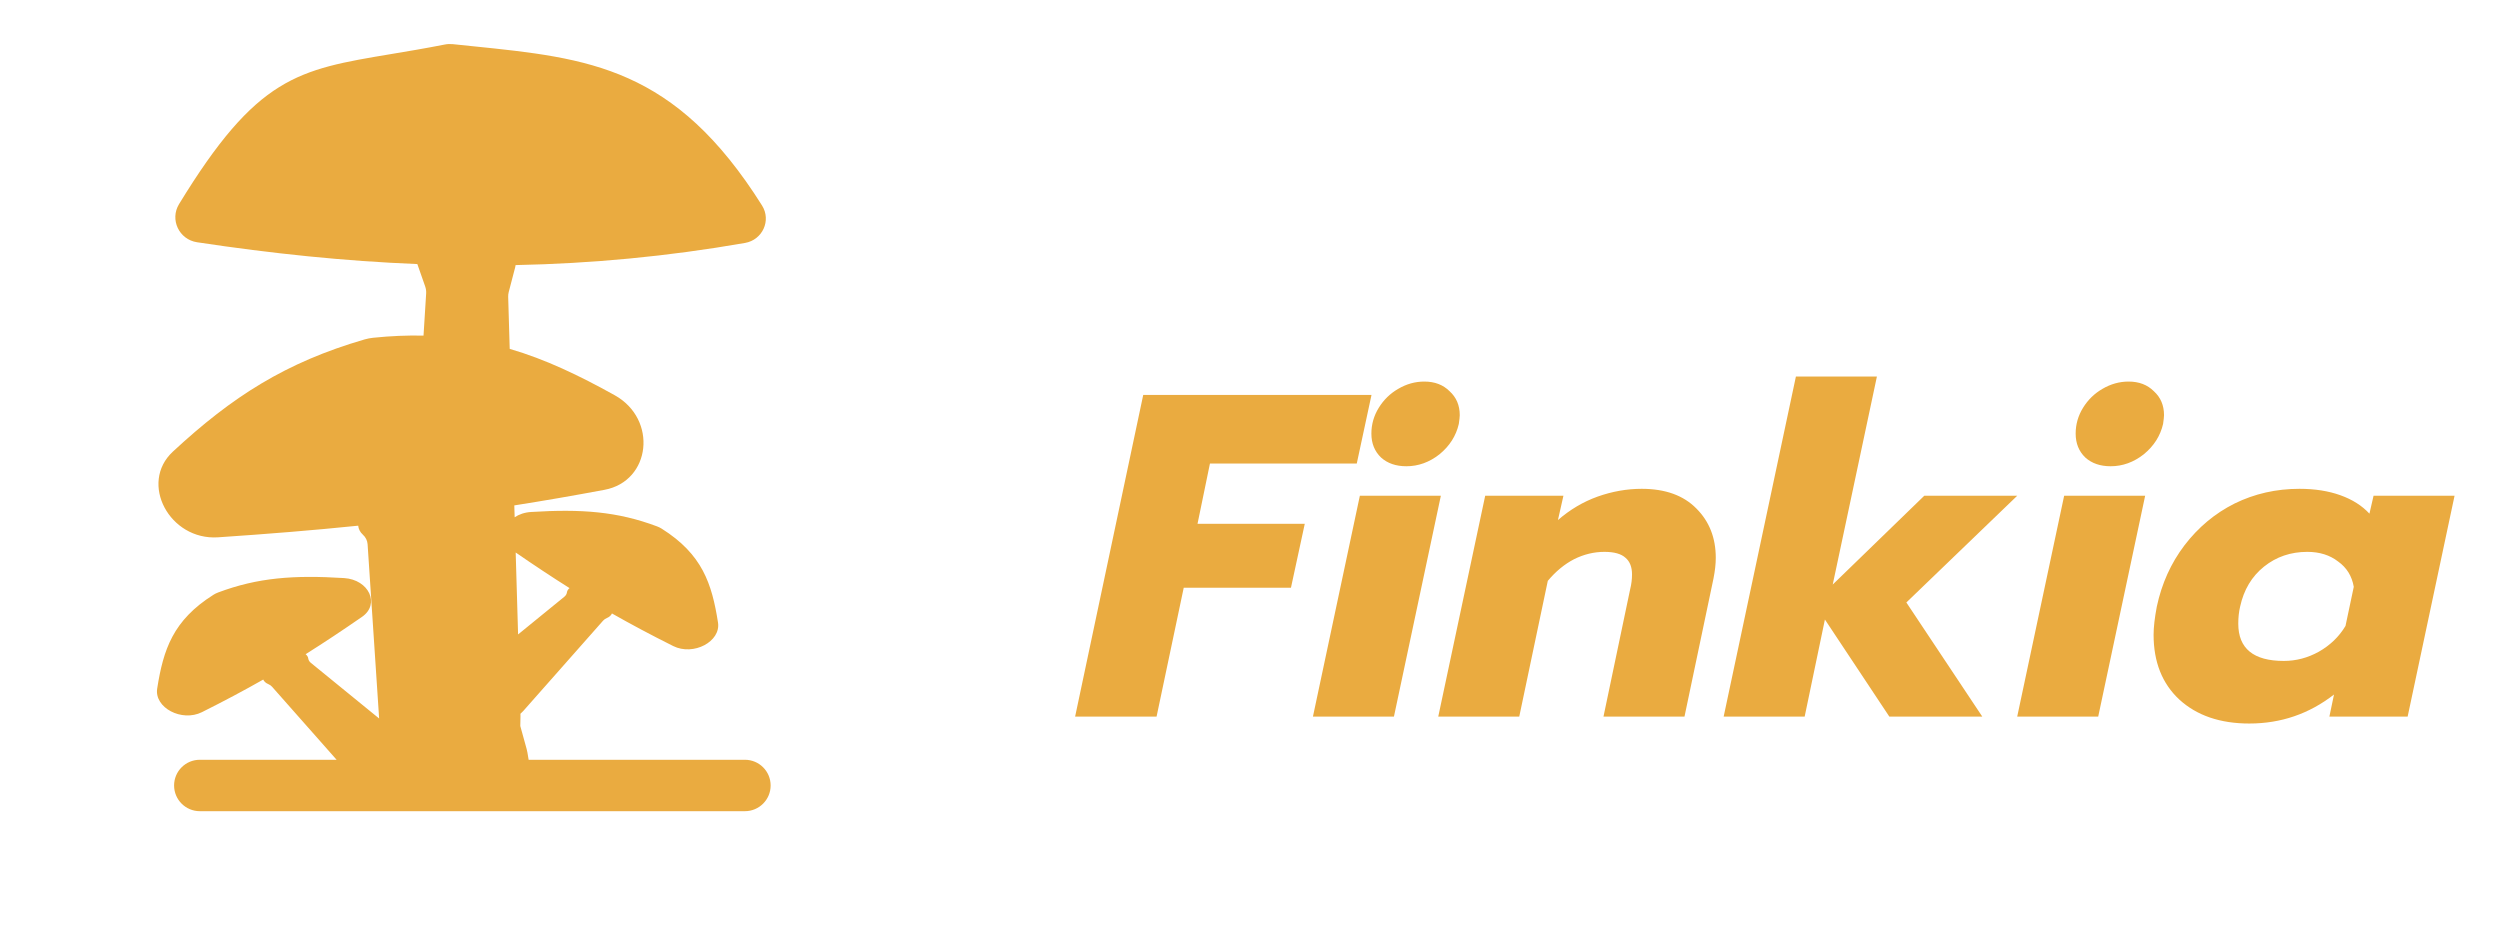 <svg width="110" height="41" viewBox="0 0 110 41" fill="none" xmlns="http://www.w3.org/2000/svg">
<path fill-rule="evenodd" clip-rule="evenodd" d="M17.212 2.378C17.922 2.26 18.702 2.13 19.572 1.959C19.686 1.936 19.808 1.931 19.924 1.943C20.215 1.974 20.503 2.003 20.786 2.032C25.919 2.557 29.695 2.943 33.53 9.043C33.944 9.702 33.549 10.555 32.783 10.689C29.358 11.287 26.015 11.597 22.687 11.664C22.683 11.695 22.677 11.727 22.669 11.758L22.384 12.849C22.366 12.918 22.358 12.989 22.36 13.061L22.427 15.35C24.003 15.81 25.48 16.519 27.046 17.39C28.944 18.445 28.644 21.17 26.598 21.552C25.225 21.809 23.912 22.036 22.629 22.238L22.645 22.76C22.837 22.631 23.083 22.544 23.371 22.527C25.579 22.39 27.161 22.504 28.911 23.161C28.983 23.188 29.052 23.222 29.114 23.261C30.899 24.386 31.322 25.673 31.592 27.39C31.724 28.23 30.511 28.87 29.623 28.427C28.647 27.939 27.766 27.47 26.926 26.992C26.889 27.074 26.814 27.147 26.704 27.192C26.637 27.22 26.58 27.26 26.537 27.308L23.032 31.274C23.017 31.291 23.002 31.307 22.985 31.322L22.899 31.405L22.901 31.483C22.901 31.495 22.901 31.507 22.901 31.519L22.893 31.945L23.172 32.955C23.187 33.007 23.198 33.06 23.207 33.113L23.26 33.43H32.777C33.402 33.43 33.908 33.936 33.908 34.561C33.908 35.185 33.402 35.692 32.777 35.692H8.791C8.167 35.692 7.66 35.185 7.66 34.561C7.66 33.936 8.167 33.43 8.791 33.43H14.811L11.971 30.217C11.928 30.168 11.871 30.128 11.804 30.1C11.694 30.055 11.619 29.982 11.582 29.901C10.742 30.378 9.861 30.847 8.885 31.335C7.997 31.779 6.784 31.138 6.916 30.298C7.186 28.581 7.609 27.294 9.394 26.169C9.456 26.13 9.525 26.096 9.597 26.069C11.347 25.412 12.929 25.298 15.137 25.435C16.239 25.503 16.732 26.587 15.93 27.141C15.066 27.738 14.257 28.277 13.447 28.785C13.51 28.834 13.554 28.9 13.564 28.977C13.573 29.046 13.613 29.112 13.676 29.164L16.682 31.614L16.174 23.944C16.163 23.786 16.089 23.636 15.967 23.526C15.84 23.412 15.774 23.27 15.761 23.13C13.792 23.332 11.771 23.496 9.593 23.642C7.463 23.784 6.108 21.26 7.607 19.871C10.216 17.451 12.569 15.945 16.044 14.934C16.163 14.9 16.29 14.875 16.415 14.862C17.197 14.781 17.934 14.751 18.635 14.767L18.751 12.907C18.757 12.805 18.742 12.702 18.708 12.604L18.363 11.619C15.166 11.49 11.956 11.156 8.67 10.659C7.879 10.539 7.462 9.661 7.879 8.979C11.31 3.363 13.091 3.066 17.212 2.378ZM22.796 27.915L24.832 26.256C24.895 26.204 24.935 26.138 24.944 26.069C24.954 25.991 24.998 25.925 25.061 25.877C24.287 25.39 23.512 24.877 22.69 24.31L22.796 27.915Z" fill="#EAAB40"/>
<path d="M50.302 17.377H60.346L59.698 20.394H53.238L52.691 23.047H57.41L56.802 25.861H52.084L50.889 31.531H47.305L50.302 17.377ZM61.88 20.515C61.421 20.515 61.05 20.387 60.766 20.131C60.483 19.86 60.341 19.509 60.341 19.078C60.341 18.672 60.449 18.294 60.665 17.944C60.881 17.593 61.164 17.316 61.515 17.113C61.88 16.897 62.264 16.789 62.669 16.789C63.129 16.789 63.5 16.931 63.783 17.215C64.08 17.485 64.229 17.835 64.229 18.267C64.229 18.335 64.215 18.463 64.188 18.652C64.067 19.179 63.783 19.624 63.338 19.989C62.892 20.34 62.406 20.515 61.88 20.515ZM59.834 21.811H63.398L61.333 31.531H57.769L59.834 21.811ZM65.349 21.811H68.791L68.549 22.884C69.075 22.425 69.656 22.081 70.29 21.852C70.938 21.622 71.586 21.508 72.234 21.508C73.273 21.508 74.077 21.798 74.644 22.378C75.211 22.945 75.494 23.668 75.494 24.545C75.494 24.815 75.46 25.119 75.393 25.456L74.117 31.531H70.553L71.728 25.922C71.782 25.706 71.809 25.49 71.809 25.274C71.809 24.95 71.714 24.707 71.525 24.545C71.336 24.369 71.026 24.282 70.594 24.282C70.135 24.282 69.689 24.39 69.257 24.606C68.839 24.822 68.454 25.139 68.103 25.558L66.847 31.531H63.283L65.349 21.811ZM79.02 16.567H82.584L80.64 25.72L84.67 21.811H88.76L83.88 26.509L87.221 31.531H83.131L80.296 27.259L79.405 31.531H75.841L79.02 16.567ZM92.868 20.515C92.409 20.515 92.038 20.387 91.754 20.131C91.471 19.86 91.329 19.509 91.329 19.078C91.329 18.672 91.437 18.294 91.653 17.944C91.869 17.593 92.152 17.316 92.503 17.113C92.868 16.897 93.253 16.789 93.658 16.789C94.117 16.789 94.488 16.931 94.771 17.215C95.068 17.485 95.217 17.835 95.217 18.267C95.217 18.335 95.203 18.463 95.176 18.652C95.055 19.179 94.771 19.624 94.326 19.989C93.88 20.34 93.394 20.515 92.868 20.515ZM90.823 21.811H94.387L92.321 31.531H88.757L90.823 21.811ZM98.97 31.835C97.687 31.835 96.661 31.484 95.892 30.782C95.136 30.08 94.758 29.128 94.758 27.927C94.758 27.603 94.805 27.191 94.899 26.692C95.115 25.679 95.52 24.781 96.114 23.998C96.722 23.202 97.458 22.587 98.322 22.155C99.199 21.724 100.151 21.508 101.177 21.508C101.852 21.508 102.453 21.602 102.979 21.791C103.506 21.98 103.931 22.25 104.255 22.601L104.437 21.811H108.001L105.936 31.531H102.493L102.696 30.559C101.602 31.41 100.36 31.835 98.97 31.835ZM100.488 29.081C101.028 29.081 101.541 28.946 102.027 28.676C102.527 28.392 102.918 28.015 103.202 27.542L103.566 25.821C103.485 25.348 103.256 24.977 102.878 24.707C102.513 24.424 102.061 24.282 101.521 24.282C100.792 24.282 100.158 24.498 99.618 24.93C99.078 25.362 98.727 25.949 98.565 26.692C98.511 26.921 98.484 27.171 98.484 27.441C98.484 28.534 99.152 29.081 100.488 29.081Z" fill="#EAAB40"/>
</svg>
